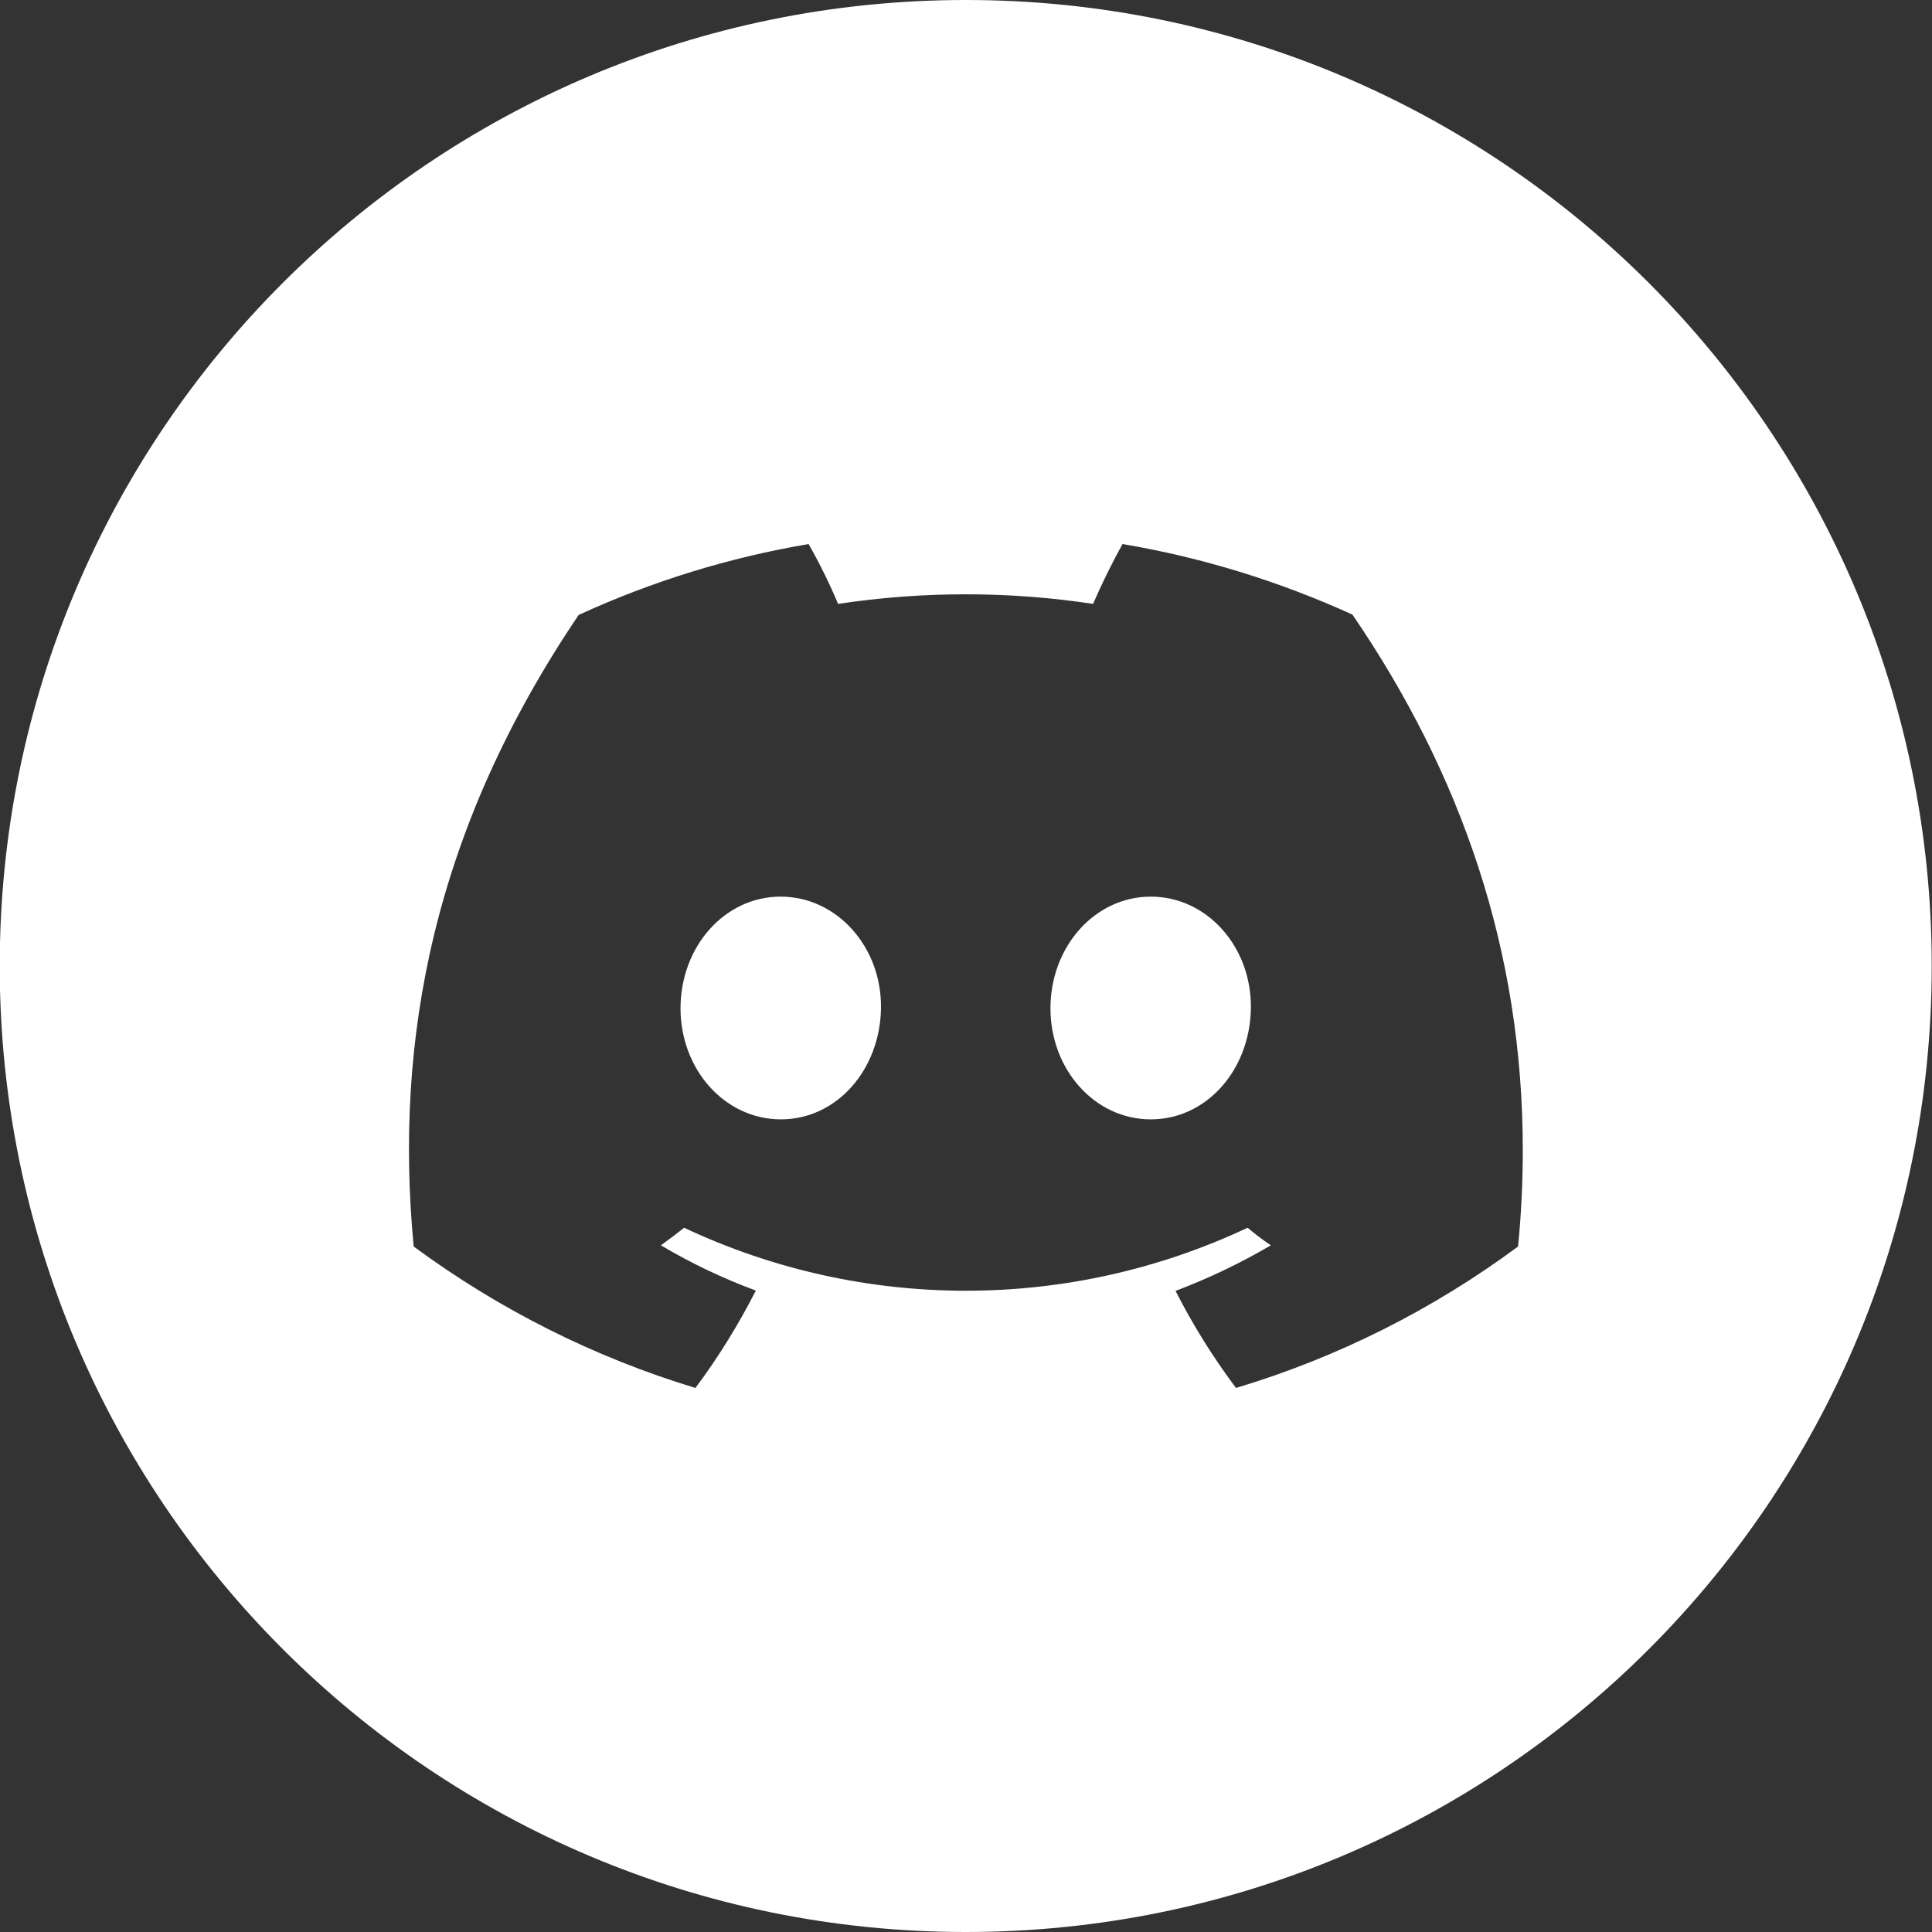 <svg width="42" height="42" viewBox="0 0 42 42" fill="none" xmlns="http://www.w3.org/2000/svg">
<rect x="0" y="0" width="42" height="42" fill="#333333" stroke="none"/>
<path d="M19.152 21.919C19.132 23.253 18.193 24.334 16.976 24.334C15.759 24.334 14.794 23.253 14.794 21.919C14.794 20.586 15.746 19.492 16.97 19.492C18.193 19.492 19.171 20.586 19.152 21.919Z" fill="white"/>
<path d="M27.193 21.919C27.174 23.253 26.235 24.334 25.017 24.334C23.8 24.334 22.836 23.253 22.836 21.919C22.836 20.586 23.794 19.492 25.017 19.492C26.241 19.492 27.212 20.586 27.193 21.919Z" fill="white"/>
<path d="M20.997 0C9.395 0 -0.006 9.406 -0.006 21C-0.006 32.594 9.395 42 20.997 42C32.599 42 41.994 32.6 41.994 21C41.994 9.4 32.593 0 20.997 0ZM33.001 27.098C31.149 28.47 29.071 29.513 26.869 30.173C26.371 29.506 25.93 28.801 25.555 28.063C26.274 27.791 26.966 27.46 27.627 27.072C27.452 26.956 27.284 26.826 27.122 26.69C23.244 28.516 18.75 28.516 14.872 26.69C14.71 26.82 14.535 26.949 14.367 27.072C15.021 27.46 15.714 27.791 16.432 28.056C16.05 28.801 15.617 29.506 15.118 30.173C12.917 29.506 10.845 28.464 8.993 27.098C8.566 22.605 9.421 18.042 12.58 13.368C14.173 12.636 15.856 12.118 17.578 11.827C17.818 12.248 18.032 12.682 18.219 13.128C20.058 12.85 21.929 12.85 23.762 13.128C23.956 12.682 24.169 12.248 24.402 11.827C26.131 12.118 27.808 12.636 29.401 13.361C31.764 16.818 33.104 20.663 33.104 25.001C33.104 25.687 33.072 26.386 33.001 27.098Z" fill="white"/>
</svg>
